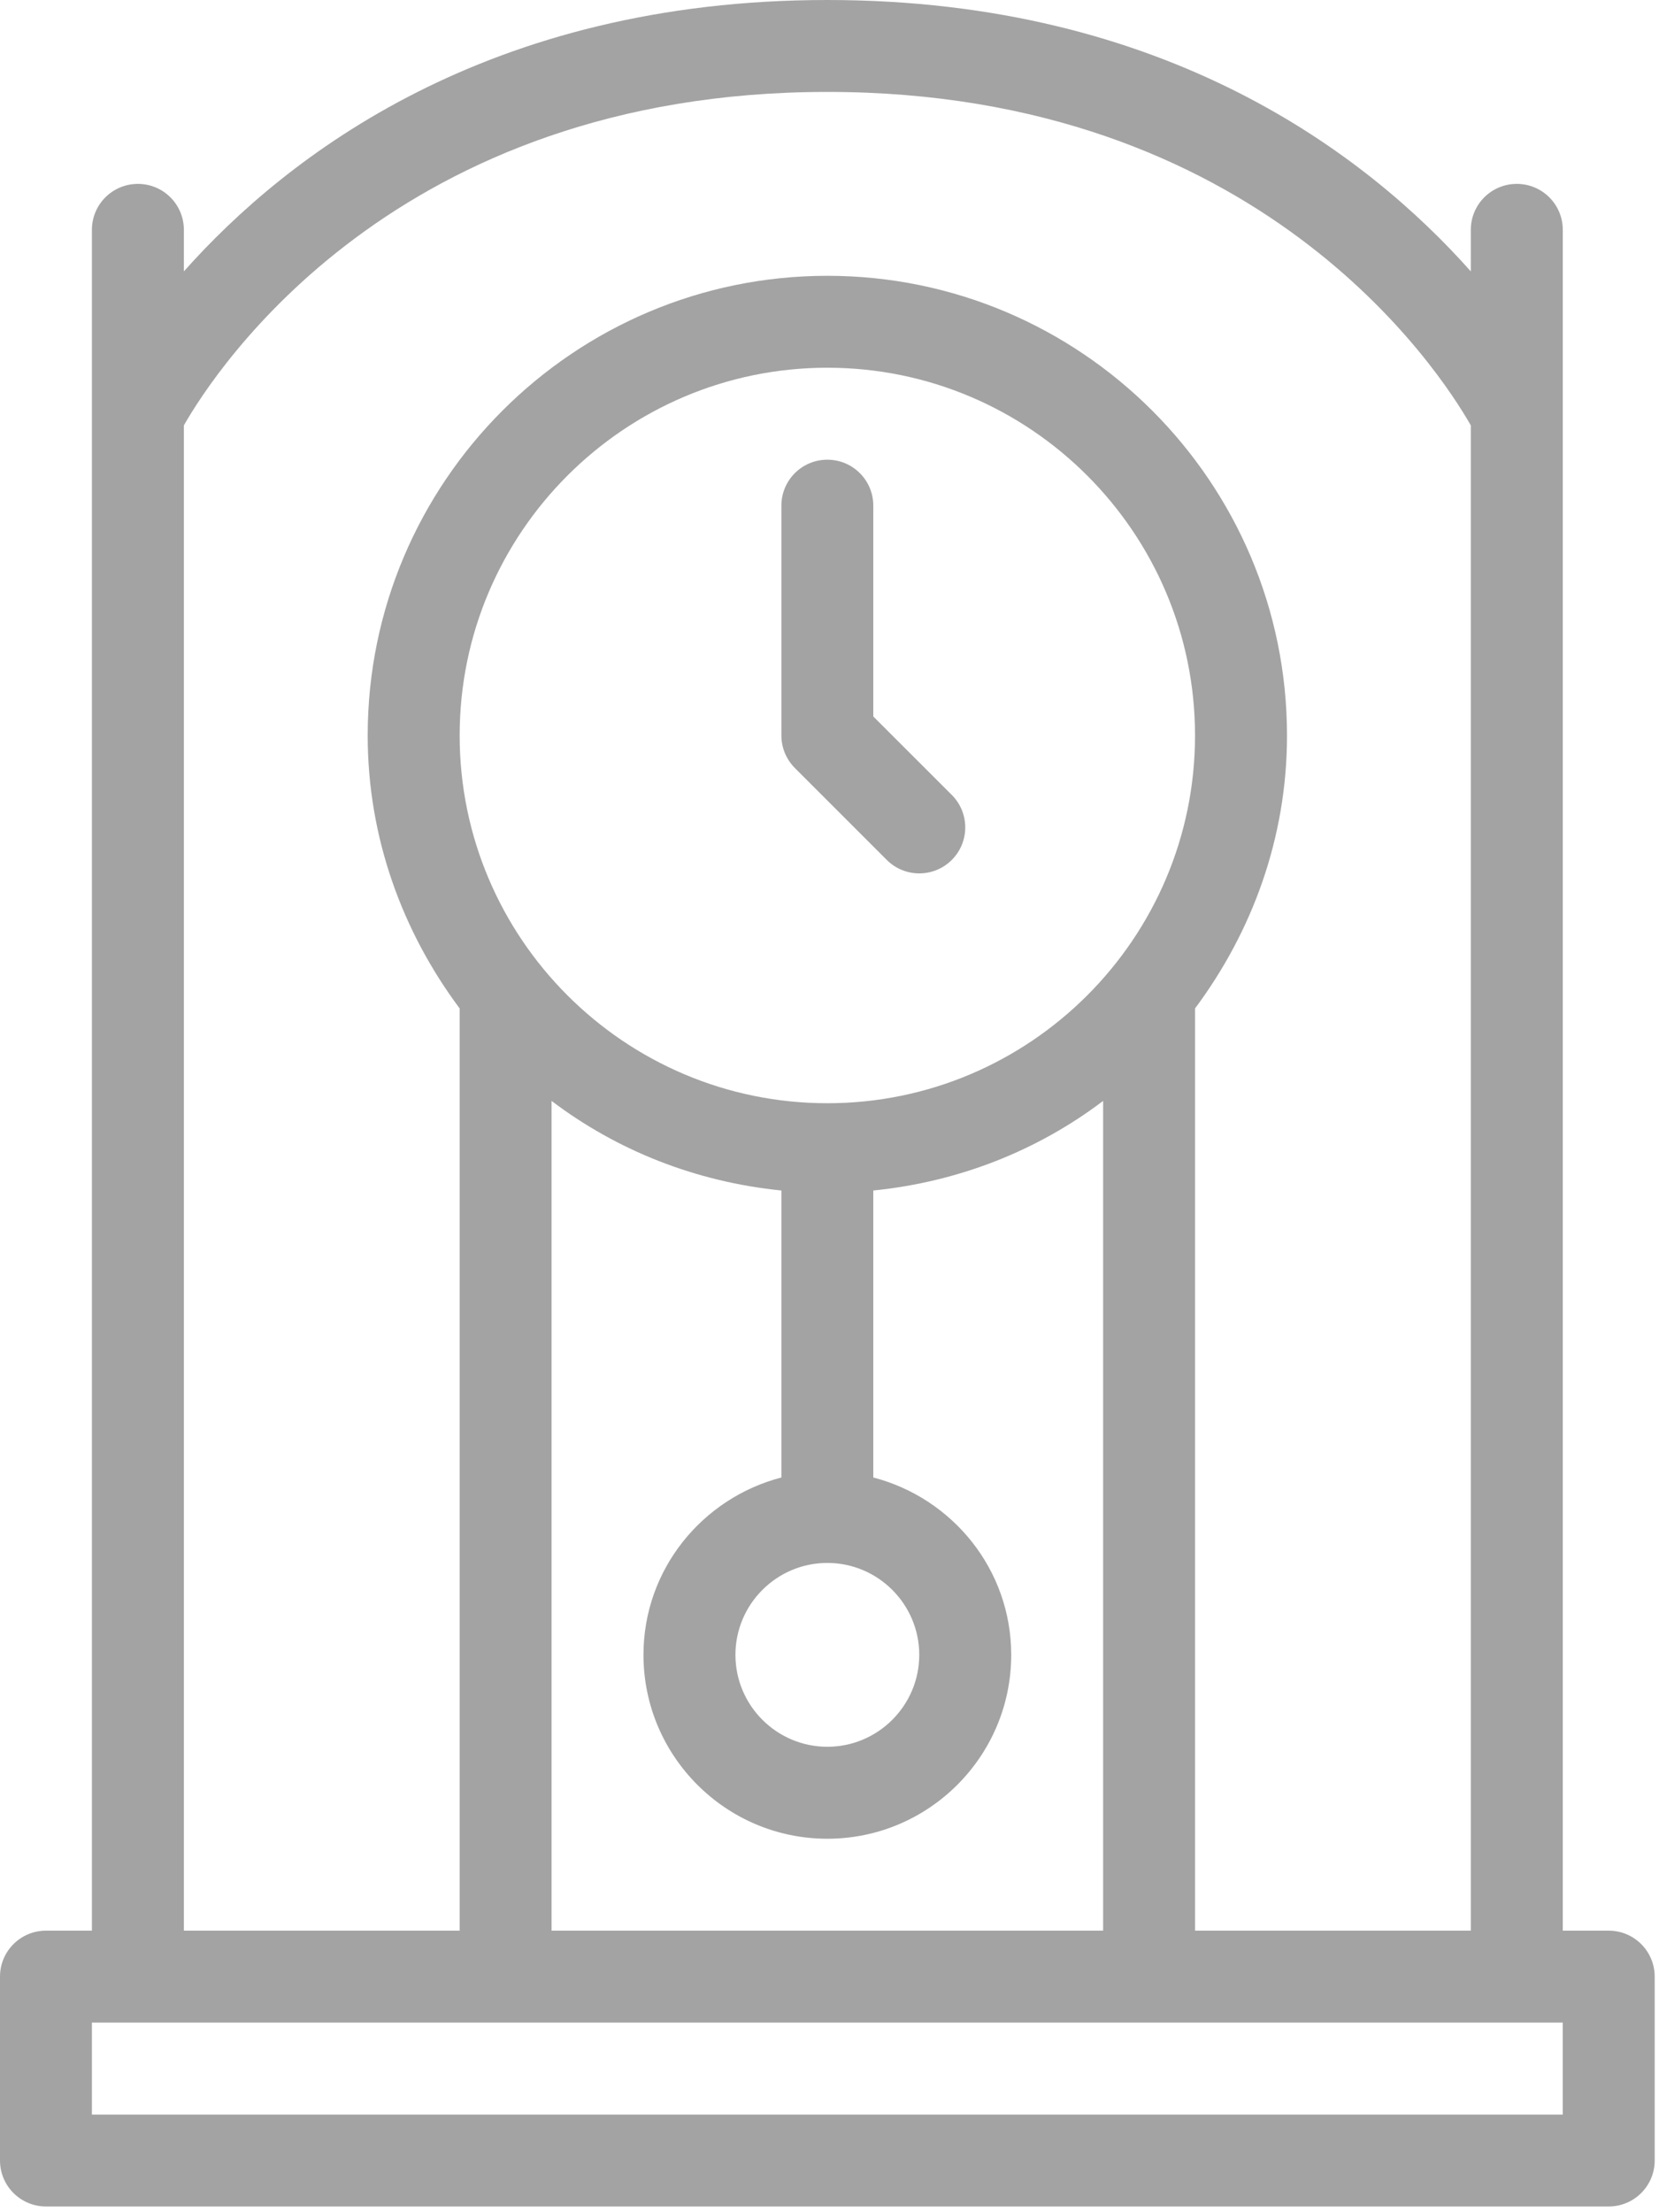 <?xml version="1.0" encoding="UTF-8"?>
<svg width="30px" height="40px" viewBox="0 0 30 40" version="1.1" xmlns="http://www.w3.org/2000/svg" xmlns:xlink="http://www.w3.org/1999/xlink">
    <!-- Generator: Sketch 52.4 (67378) - http://www.bohemiancoding.com/sketch -->
    <title>clock</title>
    <desc>Created with Sketch.</desc>
    <g id="Symbols" stroke="none" stroke-width="1" fill="none" fill-rule="evenodd">
        <g id="Преимущества" transform="translate(-330, 0)" fill="#A4A3A3" fill-rule="nonzero">
            <g id="2">
                <g transform="translate(330, 0)">
                    <g id="clock">
                        <path d="M29.091,34.909 L28.26,34.909 L28.26,4.156 C28.26,3.696 27.888,3.325 27.428,3.325 C26.969,3.325 26.597,3.696 26.597,4.156 L26.597,4.907 C24.738,2.816 21.102,0 14.961,0 C8.82,0 5.184,2.816 3.325,4.907 L3.325,4.156 C3.325,3.696 2.953,3.325 2.494,3.325 C2.034,3.325 1.662,3.696 1.662,4.156 L1.662,34.909 L0.831,34.909 C0.372,34.909 0,35.281 0,35.74 L0,39.065 C0,39.524 0.372,39.896 0.831,39.896 L29.091,39.896 C29.55,39.896 29.922,39.524 29.922,39.065 L29.922,35.74 C29.922,35.281 29.55,34.909 29.091,34.909 Z M3.325,7.692 C3.894,6.692 7.152,1.662 14.961,1.662 C22.77,1.662 26.028,6.692 26.597,7.692 L26.597,34.909 L21.61,34.909 L21.61,18.234 C22.641,16.85 23.273,15.153 23.273,13.299 C23.273,8.716 19.544,4.987 14.961,4.987 C10.378,4.987 6.649,8.716 6.649,13.299 C6.649,15.153 7.281,16.85 8.312,18.234 L8.312,34.909 L3.325,34.909 L3.325,7.692 L3.325,7.692 Z M14.13,26.715 C12.7,27.087 11.636,28.377 11.636,29.922 C11.636,31.756 13.127,33.247 14.961,33.247 C16.795,33.247 18.286,31.756 18.286,29.922 C18.286,28.377 17.222,27.087 15.792,26.715 L15.792,21.526 C17.345,21.369 18.766,20.801 19.948,19.906 L19.948,34.909 L9.974,34.909 L9.974,19.906 C11.156,20.801 12.577,21.369 14.13,21.526 L14.13,26.715 Z M14.961,28.26 C15.877,28.26 16.623,29.006 16.623,29.922 C16.623,30.838 15.877,31.584 14.961,31.584 C14.045,31.584 13.299,30.838 13.299,29.922 C13.299,29.006 14.045,28.26 14.961,28.26 Z M14.961,19.948 C11.295,19.948 8.312,16.965 8.312,13.299 C8.312,9.632 11.295,6.649 14.961,6.649 C18.627,6.649 21.61,9.632 21.61,13.299 C21.61,16.965 18.627,19.948 14.961,19.948 Z M28.26,38.234 L1.662,38.234 L1.662,36.571 L28.26,36.571 L28.26,38.234 Z" id="Shape"></path>
                        <path d="M15.792,12.955 L15.792,9.143 C15.792,8.683 15.42,8.312 14.961,8.312 C14.502,8.312 14.13,8.683 14.13,9.143 L14.13,13.299 C14.13,13.519 14.218,13.73 14.373,13.886 L16.036,15.549 C16.198,15.711 16.411,15.792 16.623,15.792 C16.836,15.792 17.049,15.711 17.211,15.549 C17.536,15.224 17.536,14.698 17.211,14.373 L15.792,12.955 Z" id="Shape"></path>
                    </g>
                </g>
            </g>
        </g>
    </g>
</svg>